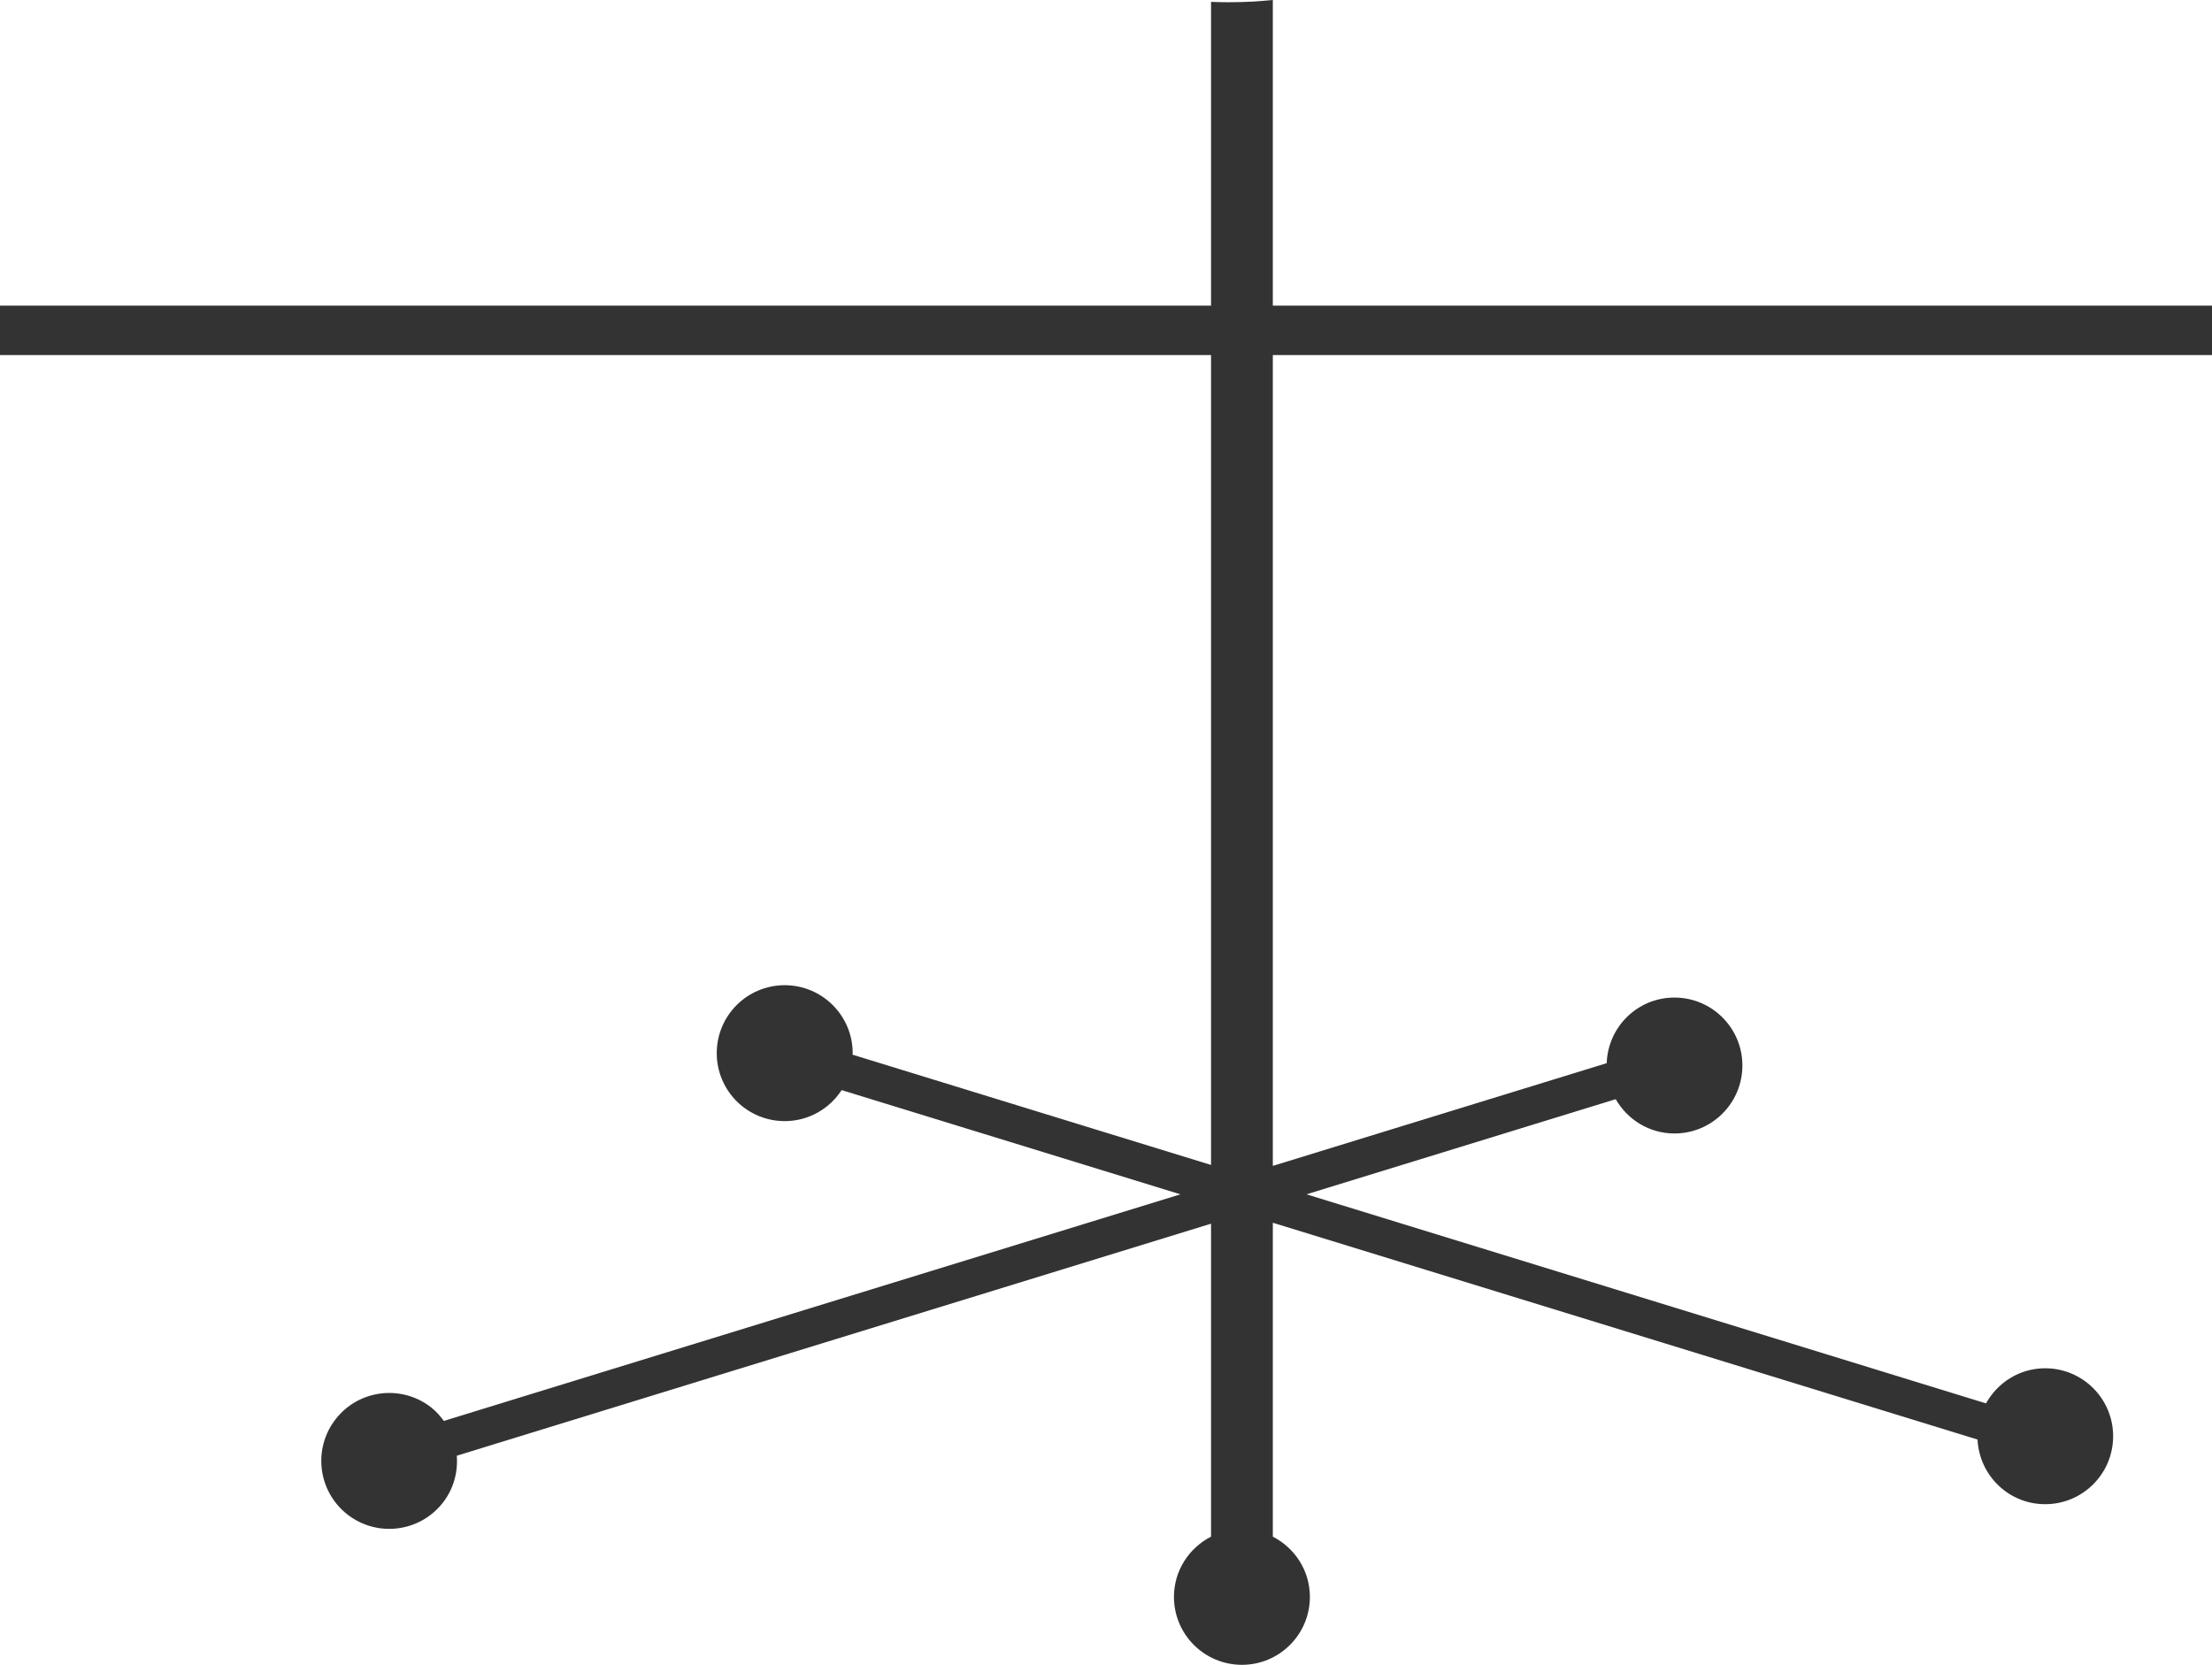 <svg version="1.1" id="图层_1" x="0px" y="0px" width="111.241px" height="83.733px" viewBox="0 0 111.241 83.733" enable-background="new 0 0 111.241 83.733" xml:space="preserve" xmlns="http://www.w3.org/2000/svg" xmlns:xlink="http://www.w3.org/1999/xlink" xmlns:xml="http://www.w3.org/XML/1998/namespace">
  <path fill="#333333" d="M111.241,17.857v-2.486H64.01V0.02V0c-0.317,0.024-0.621,0.06-0.945,0.077
	c-0.442,0.024-0.887,0.036-1.335,0.036c-0.274,0-0.551-0.011-0.827-0.02v0.434v14.844H0v2.486h60.903v40.735l-18.03-5.547
	c0.001-0.026,0.008-0.05,0.008-0.076c0-1.887-1.531-3.418-3.418-3.418c-1.888,0-3.418,1.53-3.418,3.418s1.53,3.418,3.418,3.418
	c1.202,0,2.254-0.623,2.863-1.56l17.037,5.242L22.32,71.466c-0.182-0.248-0.387-0.484-0.642-0.683
	c-1.488-1.161-3.636-0.896-4.797,0.592c-1.161,1.488-0.896,3.636,0.592,4.797c1.488,1.161,3.636,0.896,4.797-0.592
	c0.546-0.699,0.765-1.544,0.702-2.364l37.931-11.67v15.74c-1.103,0.567-1.865,1.703-1.865,3.029c0,1.888,1.53,3.418,3.418,3.418
	c1.888,0,3.418-1.53,3.418-3.418c0-1.325-0.762-2.461-1.864-3.028V61.499l35.44,10.904c0.089,1.809,1.57,3.251,3.401,3.251
	c1.888,0,3.418-1.53,3.418-3.418s-1.53-3.418-3.418-3.418c-1.285,0-2.391,0.717-2.975,1.766L65.703,60.069l15.551-4.785
	c0.59,1.026,1.684,1.725,2.953,1.725c1.888,0,3.418-1.53,3.418-3.418s-1.53-3.418-3.418-3.418c-1.848,0-3.343,1.468-3.406,3.3
	L64.01,58.639V17.857H111.241z" class="color c1"/>
</svg>